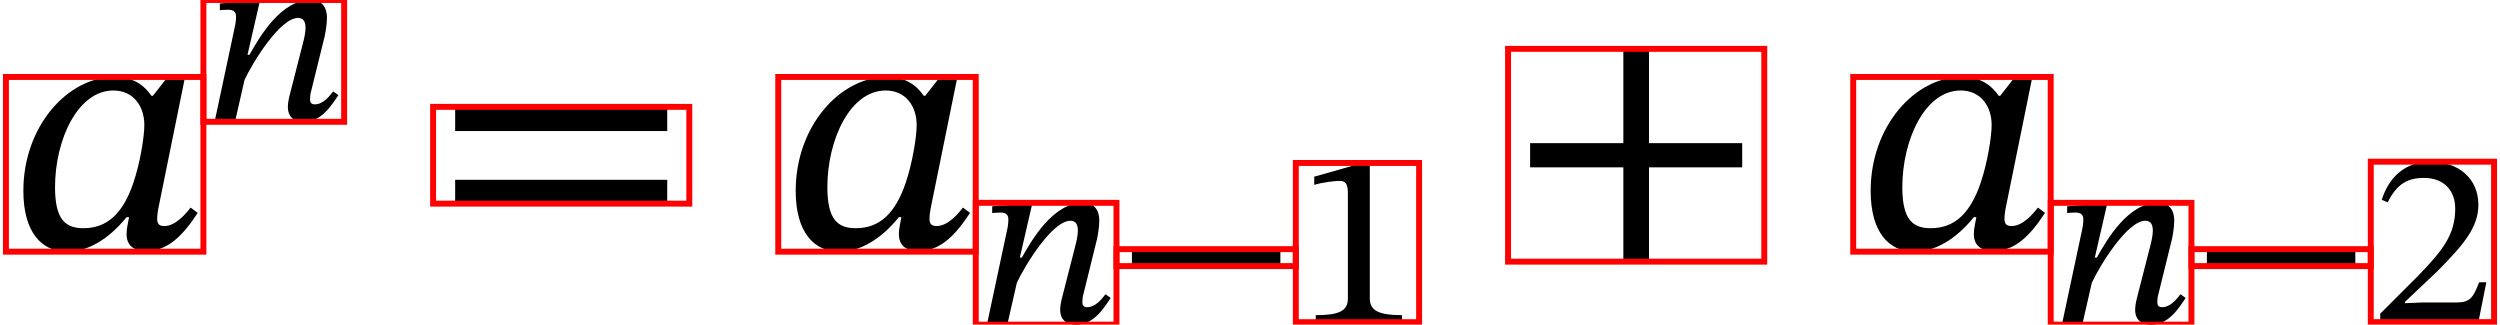 <?xml version="1.0" encoding="UTF-8" standalone="no"?>
<svg xmlns="http://www.w3.org/2000/svg" viewBox="-1 0 421.55 54.738" width="421.55" height="54.738" style="background:white">
    <g transform="translate(0,41.718)" id="18">
        <g transform="translate(33.3,0)" id="2">
            <g transform="translate(0,-21.6)" id="3"></g>
        </g>
        <g transform="translate(57.03,0)" id="4"></g>
        <g transform="translate(163.53,0)" id="9">
            <g transform="translate(0,12.6)" id="10"></g>
        </g>
        <g transform="translate(238.29,0)" id="11"></g>
        <g transform="translate(344.79,0)" id="16">
            <g transform="translate(0,12.6)" id="17"></g>
        </g>
    </g>
    <g transform="translate(0,41.718)" id="18">
        <path fill="currentcolor" id="0" style="opacity:1" aria-hidden="true" d="M 502,472 L 449,472 L 413,426 L 409,426 C 388,456 358,479 305,479C 174,479 49,341 49,159C 49,43 100,-12 172,-12C 229,-12 288,22 339,85L 346,85 C 343,67 339,53 339,38C 339,5 359,-10 395,-10C 455,-10 497,33 539,97L 519,112 C 506,95 477,60 445,60C 429,60 425,68 425,81C 425,96 430,118 430,118ZM 389,344 C 389,313 378,240 358,181C 329,96 285,54 218,54C 168,54 138,77 138,169C 138,303 202,441 302,441C 358,441 389,397 389,344Z" transform="translate(0, 0) scale(0.06, -0.06)"></path>
        <g transform="translate(33.3,0)" id="2">
            <g transform="translate(0,-21.6)" id="3">
                <path fill="currentcolor" id="1" style="opacity:1" aria-hidden="true" d="M 521,112 C 506,93 481,60 447,60C 433,60 428,68 428,79C 428,91 430,103 430,103L 487,334 C 490,348 496,382 496,408C 496,444 481,479 430,479C 312,479 227,334 185,259L 177,259 L 227,476 L 205,476 L 66,465 L 66,438 C 66,438 86,440 99,440C 122,440 131,430 131,413C 131,398 128,380 128,380L 47,0 L 129,0 L 165,158 C 197,227 307,407 380,407C 403,407 410,390 410,367C 410,347 403,319 403,319L 344,88 C 343,83 339,65 339,49C 339,19 354,-10 404,-10C 476,-10 516,60 542,97Z" transform="translate(0, 0) scale(0.042, -0.042)"></path>
            </g>
        </g>
        <g transform="translate(57.03,0)" id="4">
            <path fill="currentcolor" id="undefined" style="opacity:1" aria-hidden="true" d="M 658,327 L 658,395 L 62,395 L 62,327 ZM 658,123 L 658,190 L 62,190 L 62,123 Z" transform="translate(15, 0) scale(0.06, -0.06)"></path>
        </g>
        <path fill="currentcolor" id="5" style="opacity:1" aria-hidden="true" d="M 502,472 L 449,472 L 413,426 L 409,426 C 388,456 358,479 305,479C 174,479 49,341 49,159C 49,43 100,-12 172,-12C 229,-12 288,22 339,85L 346,85 C 343,67 339,53 339,38C 339,5 359,-10 395,-10C 455,-10 497,33 539,97L 519,112 C 506,95 477,60 445,60C 429,60 425,68 425,81C 425,96 430,118 430,118ZM 389,344 C 389,313 378,240 358,181C 329,96 285,54 218,54C 168,54 138,77 138,169C 138,303 202,441 302,441C 358,441 389,397 389,344Z" transform="translate(130.23, 0) scale(0.06, -0.06)"></path>
        <g transform="translate(163.53,0)" id="9">
            <g transform="translate(0,12.6)" id="10">
                <path fill="currentcolor" id="6" style="opacity:1" aria-hidden="true" d="M 521,112 C 506,93 481,60 447,60C 433,60 428,68 428,79C 428,91 430,103 430,103L 487,334 C 490,348 496,382 496,408C 496,444 481,479 430,479C 312,479 227,334 185,259L 177,259 L 227,476 L 205,476 L 66,465 L 66,438 C 66,438 86,440 99,440C 122,440 131,430 131,413C 131,398 128,380 128,380L 47,0 L 129,0 L 165,158 C 197,227 307,407 380,407C 403,407 410,390 410,367C 410,347 403,319 403,319L 344,88 C 343,83 339,65 339,49C 339,19 354,-10 404,-10C 476,-10 516,60 542,97Z" transform="translate(0, 0) scale(0.042, -0.042)"></path>
                <path fill="currentcolor" id="7" style="opacity:1" aria-hidden="true" d="M 658,225 L 658,293 L 62,293 L 62,225 Z" transform="translate(23.73, 0) scale(0.042, -0.042)"></path>
                <path fill="currentcolor" id="8" style="opacity:1" aria-hidden="true" d="M 426,0 L 426,28 C 334,28 297,46 297,95L 297,639 L 268,639 L 74,584 L 74,551 C 105,561 156,567 176,567C 201,567 209,553 209,518L 209,95 C 209,45 174,28 80,28L 80,0 Z" transform="translate(53.97, 0) scale(0.042, -0.042)"></path>
            </g>
        </g>
        <g transform="translate(238.29,0)" id="11">
            <path fill="currentcolor" id="undefined" style="opacity:1" aria-hidden="true" d="M 658,225 L 658,293 L 396,293 L 396,558 L 324,558 L 324,293 L 62,293 L 62,225 L 324,225 L 324,-40 L 396,-40 L 396,225 Z" transform="translate(15, 0) scale(0.06, -0.06)"></path>
        </g>
        <path fill="currentcolor" id="12" style="opacity:1" aria-hidden="true" d="M 502,472 L 449,472 L 413,426 L 409,426 C 388,456 358,479 305,479C 174,479 49,341 49,159C 49,43 100,-12 172,-12C 229,-12 288,22 339,85L 346,85 C 343,67 339,53 339,38C 339,5 359,-10 395,-10C 455,-10 497,33 539,97L 519,112 C 506,95 477,60 445,60C 429,60 425,68 425,81C 425,96 430,118 430,118ZM 389,344 C 389,313 378,240 358,181C 329,96 285,54 218,54C 168,54 138,77 138,169C 138,303 202,441 302,441C 358,441 389,397 389,344Z" transform="translate(311.49, 0) scale(0.06, -0.06)"></path>
        <g transform="translate(344.79,0)" id="16">
            <g transform="translate(0,12.6)" id="17">
                <path fill="currentcolor" id="13" style="opacity:1" aria-hidden="true" d="M 521,112 C 506,93 481,60 447,60C 433,60 428,68 428,79C 428,91 430,103 430,103L 487,334 C 490,348 496,382 496,408C 496,444 481,479 430,479C 312,479 227,334 185,259L 177,259 L 227,476 L 205,476 L 66,465 L 66,438 C 66,438 86,440 99,440C 122,440 131,430 131,413C 131,398 128,380 128,380L 47,0 L 129,0 L 165,158 C 197,227 307,407 380,407C 403,407 410,390 410,367C 410,347 403,319 403,319L 344,88 C 343,83 339,65 339,49C 339,19 354,-10 404,-10C 476,-10 516,60 542,97Z" transform="translate(0, 0) scale(0.042, -0.042)"></path>
                <path fill="currentcolor" id="14" style="opacity:1" aria-hidden="true" d="M 658,225 L 658,293 L 62,293 L 62,225 Z" transform="translate(23.73, 0) scale(0.042, -0.042)"></path>
                <path fill="currentcolor" id="15" style="opacity:1" aria-hidden="true" d="M 464,160 L 435,160 C 412,100 399,79 346,79L 207,79 L 137,76 L 137,81 L 269,206 C 375,313 432,382 432,471C 432,576 353,644 240,644C 143,644 75,588 44,491L 68,481 C 105,556 149,579 214,579C 291,579 339,531 339,456C 339,351 289,288 190,186L 38,34 L 38,0 L 432,0 Z" transform="translate(53.97, 0) scale(0.042, -0.042)"></path>
            </g>
        </g>
    </g>
    <g transform="translate(0,41.718)" id="18">
        <rect type="rect" x="0" y="-28.74" width="33.3" height="29.46" stroke="red" fill="none"></rect>
        <g transform="translate(33.3,0)" id="2">
            <g transform="translate(0,-21.6)" id="3">
                <rect type="rect" x="0" y="-20.118" width="23.73" height="20.538" stroke="red" fill="none"></rect>
            </g>
        </g>
        <g transform="translate(57.03,0)" id="4">
            <rect type="rect" x="15" y="-23.7" width="43.2" height="16.32" stroke="red" fill="none"></rect>
        </g>
        <rect type="rect" x="130.23" y="-28.74" width="33.3" height="29.46" stroke="red" fill="none"></rect>
        <g transform="translate(163.53,0)" id="9">
            <g transform="translate(0,12.6)" id="10">
                <rect type="rect" x="0" y="-20.118" width="23.73" height="20.538" stroke="red" fill="none"></rect>
                <rect type="rect" x="23.73" y="-12.306" width="30.24" height="2.856" stroke="red" fill="none"></rect>
                <rect type="rect" x="53.97" y="-26.838" width="20.79" height="26.838" stroke="red" fill="none"></rect>
            </g>
        </g>
        <g transform="translate(238.29,0)" id="11">
            <rect type="rect" x="15" y="-33.48" width="43.2" height="35.88" stroke="red" fill="none"></rect>
        </g>
        <rect type="rect" x="311.49" y="-28.74" width="33.3" height="29.46" stroke="red" fill="none"></rect>
        <g transform="translate(344.79,0)" id="16">
            <g transform="translate(0,12.6)" id="17">
                <rect type="rect" x="0" y="-20.118" width="23.73" height="20.538" stroke="red" fill="none"></rect>
                <rect type="rect" x="23.73" y="-12.306" width="30.24" height="2.856" stroke="red" fill="none"></rect>
                <rect type="rect" x="53.97" y="-27.048" width="20.79" height="27.048" stroke="red" fill="none"></rect>
            </g>
        </g>
    </g>
</svg>